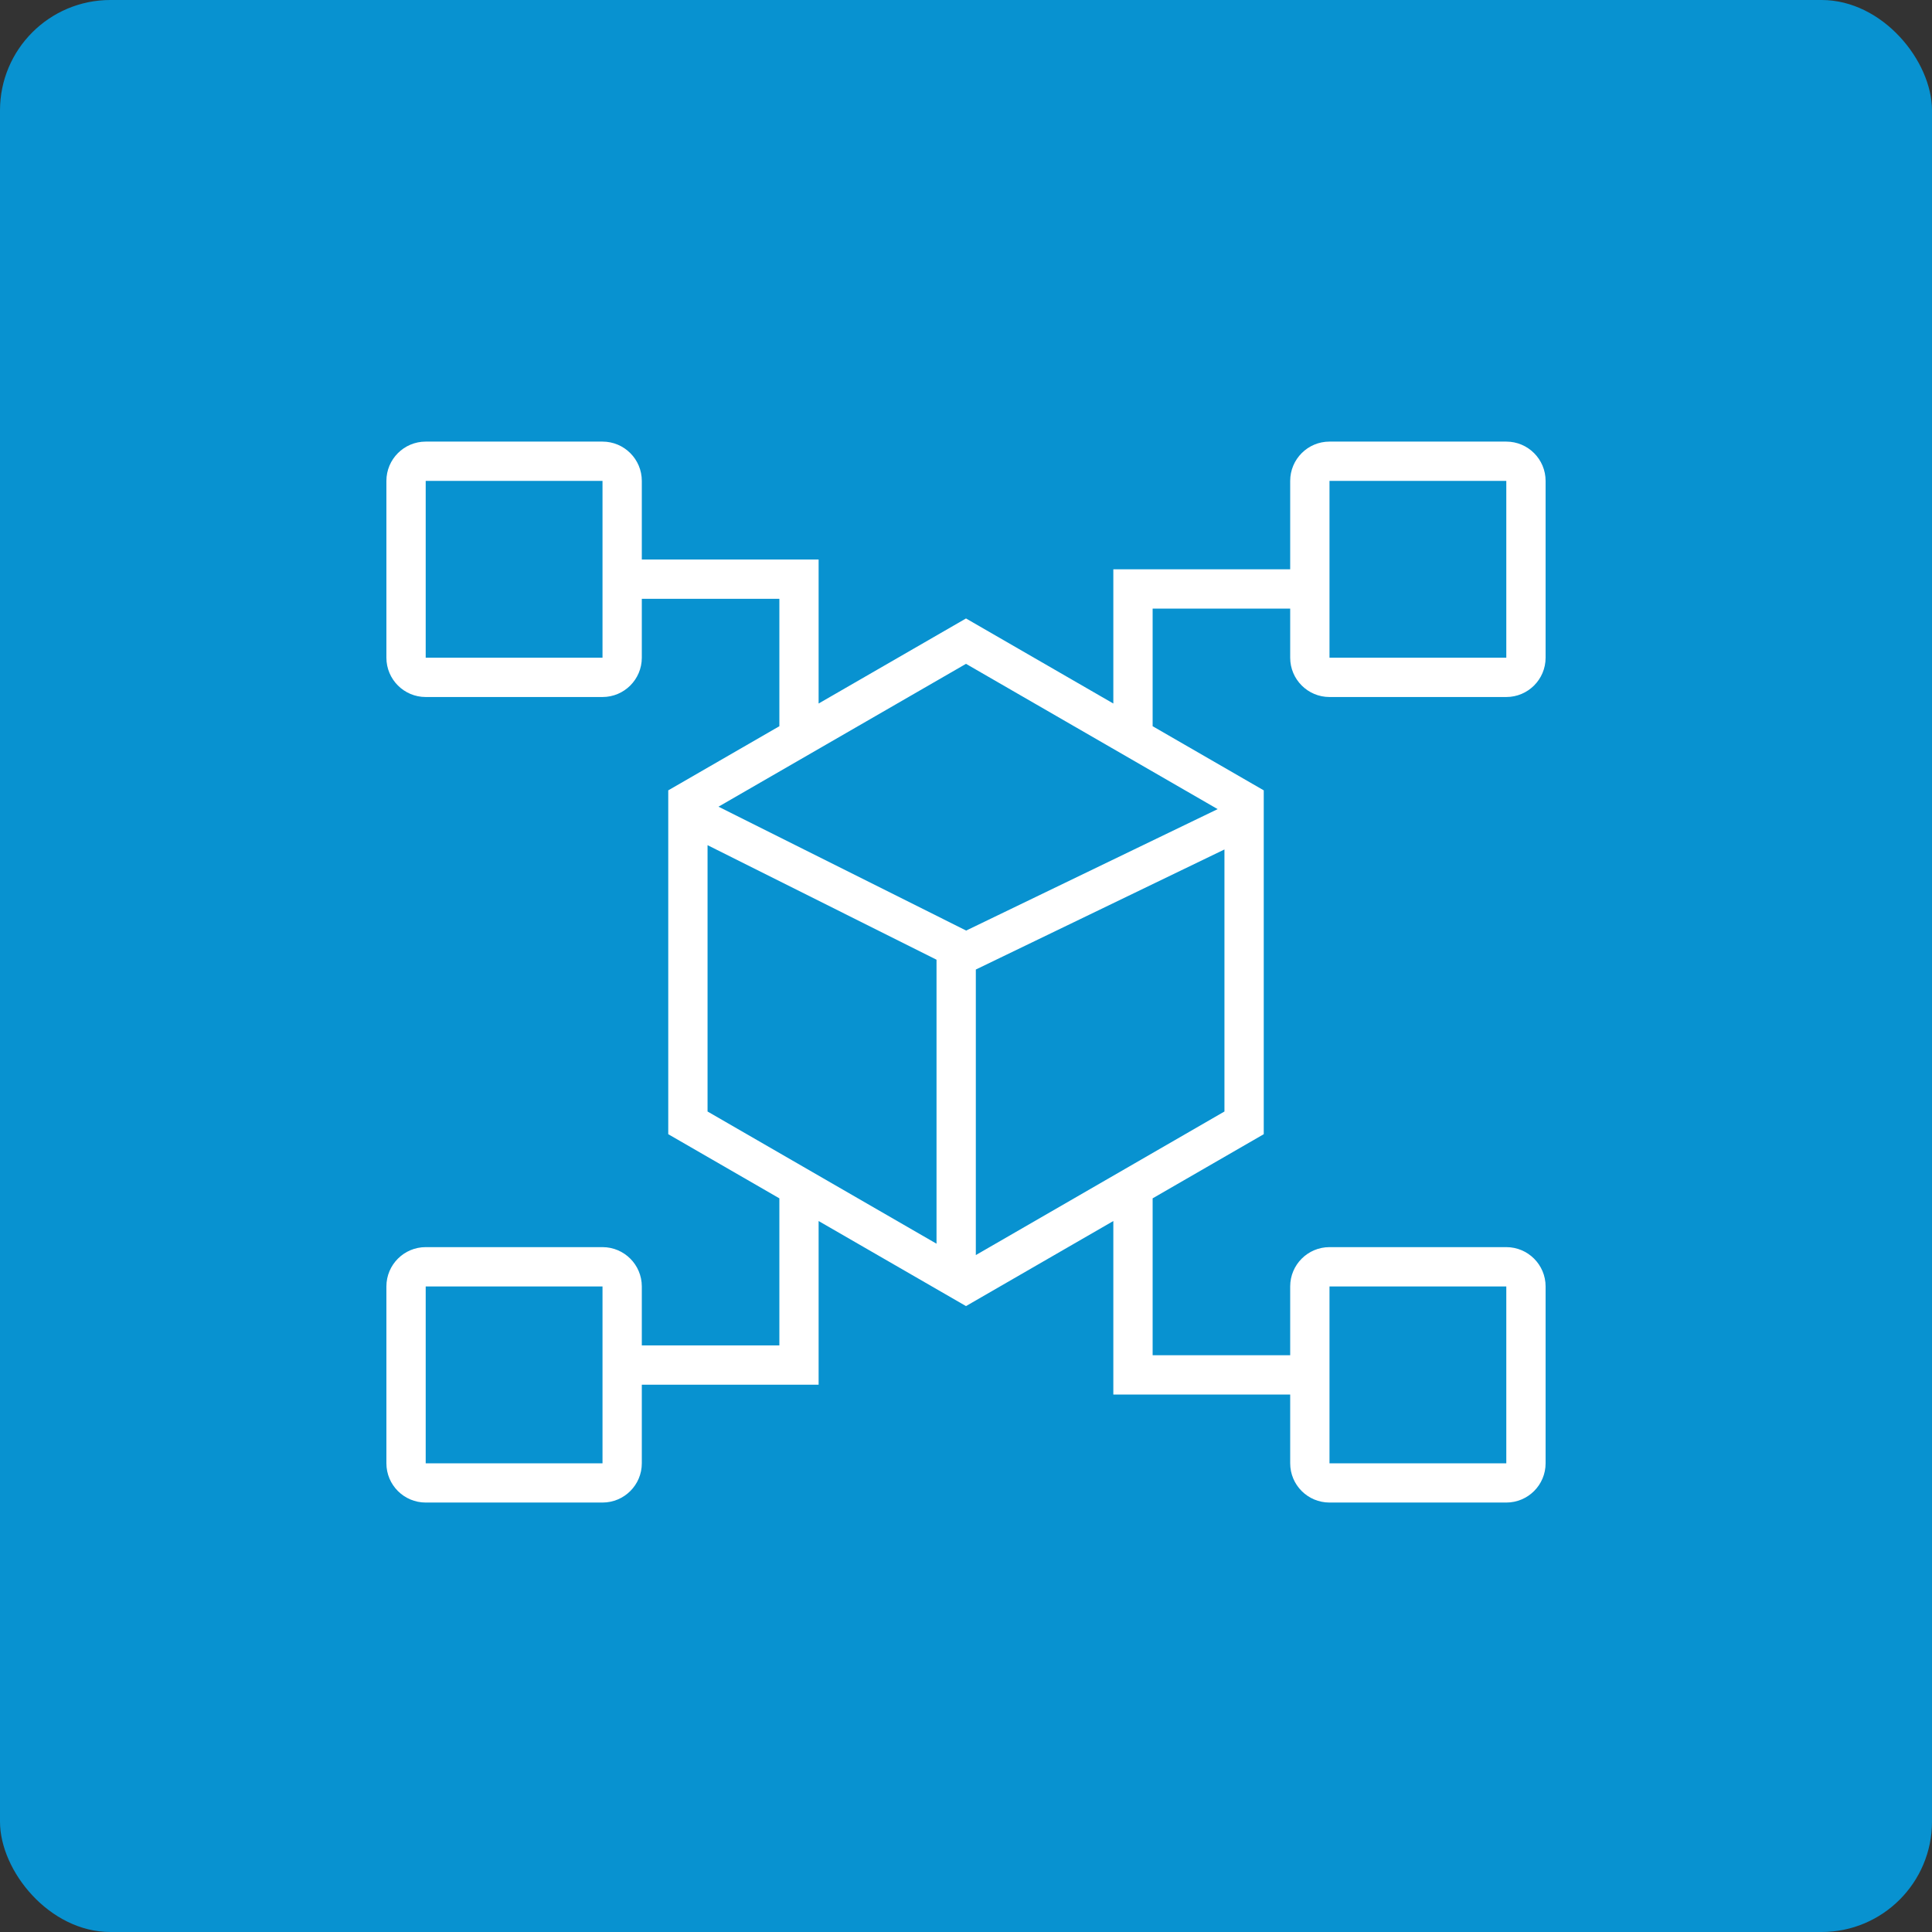 <svg width="35" height="35" viewBox="0 0 35 35" fill="none" xmlns="http://www.w3.org/2000/svg">
<rect x="0" y="0" width="35" height="35" fill="#333333" stroke="none"/>
<rect width="35" height="35" rx="2" fill="#0892D0"/>
<path fill-rule="evenodd" clip-rule="evenodd" d="M10.915 8.712H7.712L7.712 11.915H10.915V8.712ZM7.712 8C7.319 8 7 8.319 7 8.712V11.915C7 12.308 7.319 12.627 7.712 12.627H10.915C11.308 12.627 11.627 12.308 11.627 11.915V10.848H14.119V13.156L12.106 14.318V20.547L14.119 21.709V24.373H11.627V23.305C11.627 22.912 11.308 22.593 10.915 22.593H7.712C7.319 22.593 7 22.912 7 23.305V26.509C7 26.902 7.319 27.22 7.712 27.22H10.915C11.308 27.22 11.627 26.902 11.627 26.509V25.085H14.83V22.12L17.5 23.661L20.169 22.12V25.263H23.373V26.509C23.373 26.902 23.692 27.22 24.085 27.22H27.288C27.681 27.22 28 26.902 28 26.509V23.305C28 22.912 27.681 22.593 27.288 22.593H24.085C23.692 22.593 23.373 22.912 23.373 23.305V24.551H20.881V21.709L22.894 20.547V14.318L20.881 13.156V11.025H23.373V11.915C23.373 12.308 23.692 12.627 24.085 12.627H27.288C27.681 12.627 28 12.308 28 11.915V8.712C28 8.319 27.681 8 27.288 8H24.085C23.692 8 23.373 8.319 23.373 8.712V10.313H20.169V12.745L17.5 11.204L14.83 12.745V10.136H11.627V8.712C11.627 8.319 11.308 8 10.915 8H7.712ZM17.5 12.026L13.016 14.614L17.503 16.858L22.059 14.658L17.5 12.026ZM12.818 20.136V15.311L16.966 17.386V22.531L12.818 20.136ZM22.182 20.136L17.678 22.737V17.564L22.182 15.389V20.136ZM7.712 23.305H10.915V26.509H7.712L7.712 23.305ZM27.288 8.712H24.085V11.915H27.288V8.712ZM24.085 23.305H27.288V26.509H24.085V23.305Z" fill="white"/>
</svg>
